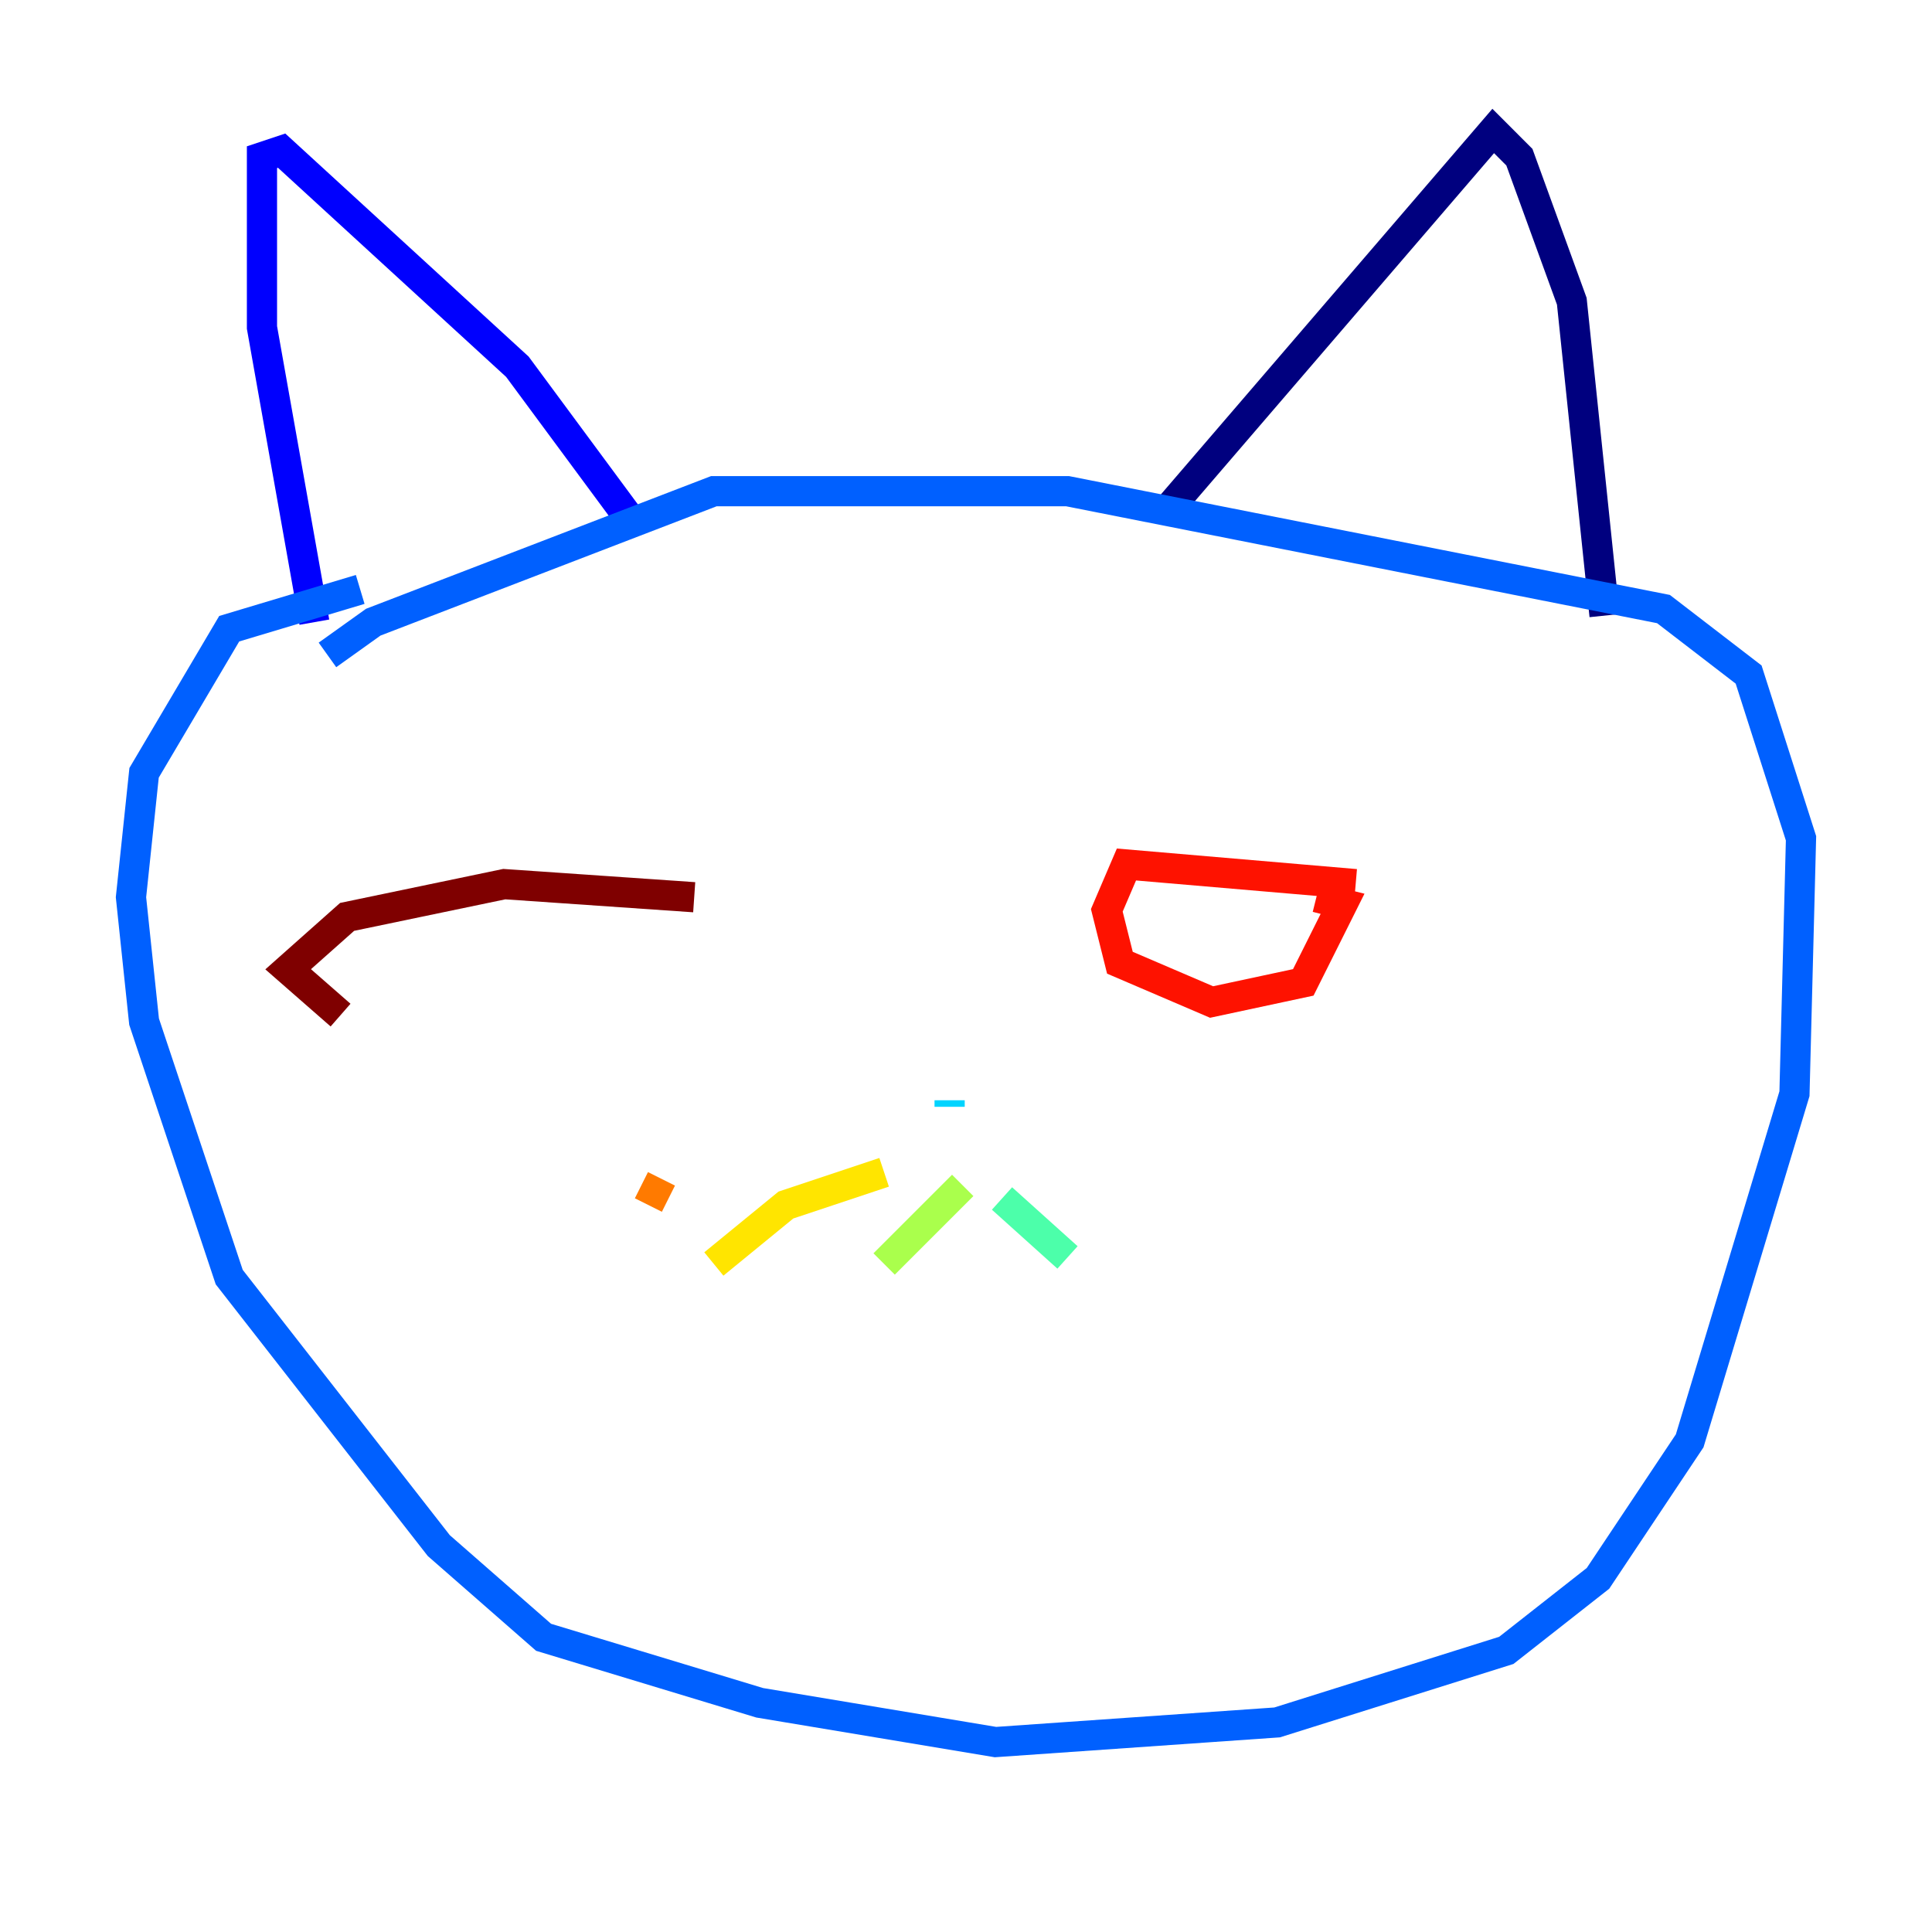 <?xml version="1.0" encoding="utf-8" ?>
<svg baseProfile="tiny" height="128" version="1.2" viewBox="0,0,128,128" width="128" xmlns="http://www.w3.org/2000/svg" xmlns:ev="http://www.w3.org/2001/xml-events" xmlns:xlink="http://www.w3.org/1999/xlink"><defs /><polyline fill="none" points="77.668,33.41 98.929,8.678 100.664,10.414 104.136,19.959 106.305,40.786" stroke="#00007f" stroke-width="2" /><polyline fill="none" points="41.654,34.278 34.278,24.298 18.658,9.98 17.356,10.414 17.356,21.695 20.827,41.22" stroke="#0000fe" stroke-width="2" /><polyline fill="none" points="21.695,43.39 24.732,41.22 47.295,32.542 70.725,32.542 110.21,40.352 115.851,44.691 119.322,55.539 118.888,72.461 111.946,95.458 105.871,104.57 99.797,109.342 84.61,114.115 65.953,115.417 50.332,112.814 36.014,108.475 29.071,102.4 15.186,84.61 9.546,67.688 8.678,59.444 9.546,51.2 15.186,41.654 23.864,39.051" stroke="#0060ff" stroke-width="2" /><polyline fill="none" points="62.915,73.329 62.915,72.895" stroke="#00d4ff" stroke-width="2" /><polyline fill="none" points="66.386,79.403 70.725,83.308" stroke="#4cffaa" stroke-width="2" /><polyline fill="none" points="63.783,78.536 58.576,83.742" stroke="#aaff4c" stroke-width="2" /><polyline fill="none" points="58.576,77.668 52.068,79.837 47.295,83.742" stroke="#ffe500" stroke-width="2" /><polyline fill="none" points="43.824,78.102 42.956,79.837" stroke="#ff7a00" stroke-width="2" /><polyline fill="none" points="89.817,58.576 74.63,57.275 73.329,60.312 74.197,63.783 80.271,66.386 86.346,65.085 88.949,59.878 87.214,59.444" stroke="#fe1200" stroke-width="2" /><polyline fill="none" points="45.993,59.444 33.41,58.576 22.997,60.746 19.091,64.217 22.563,67.254" stroke="#7f0000" stroke-width="2" /></svg>